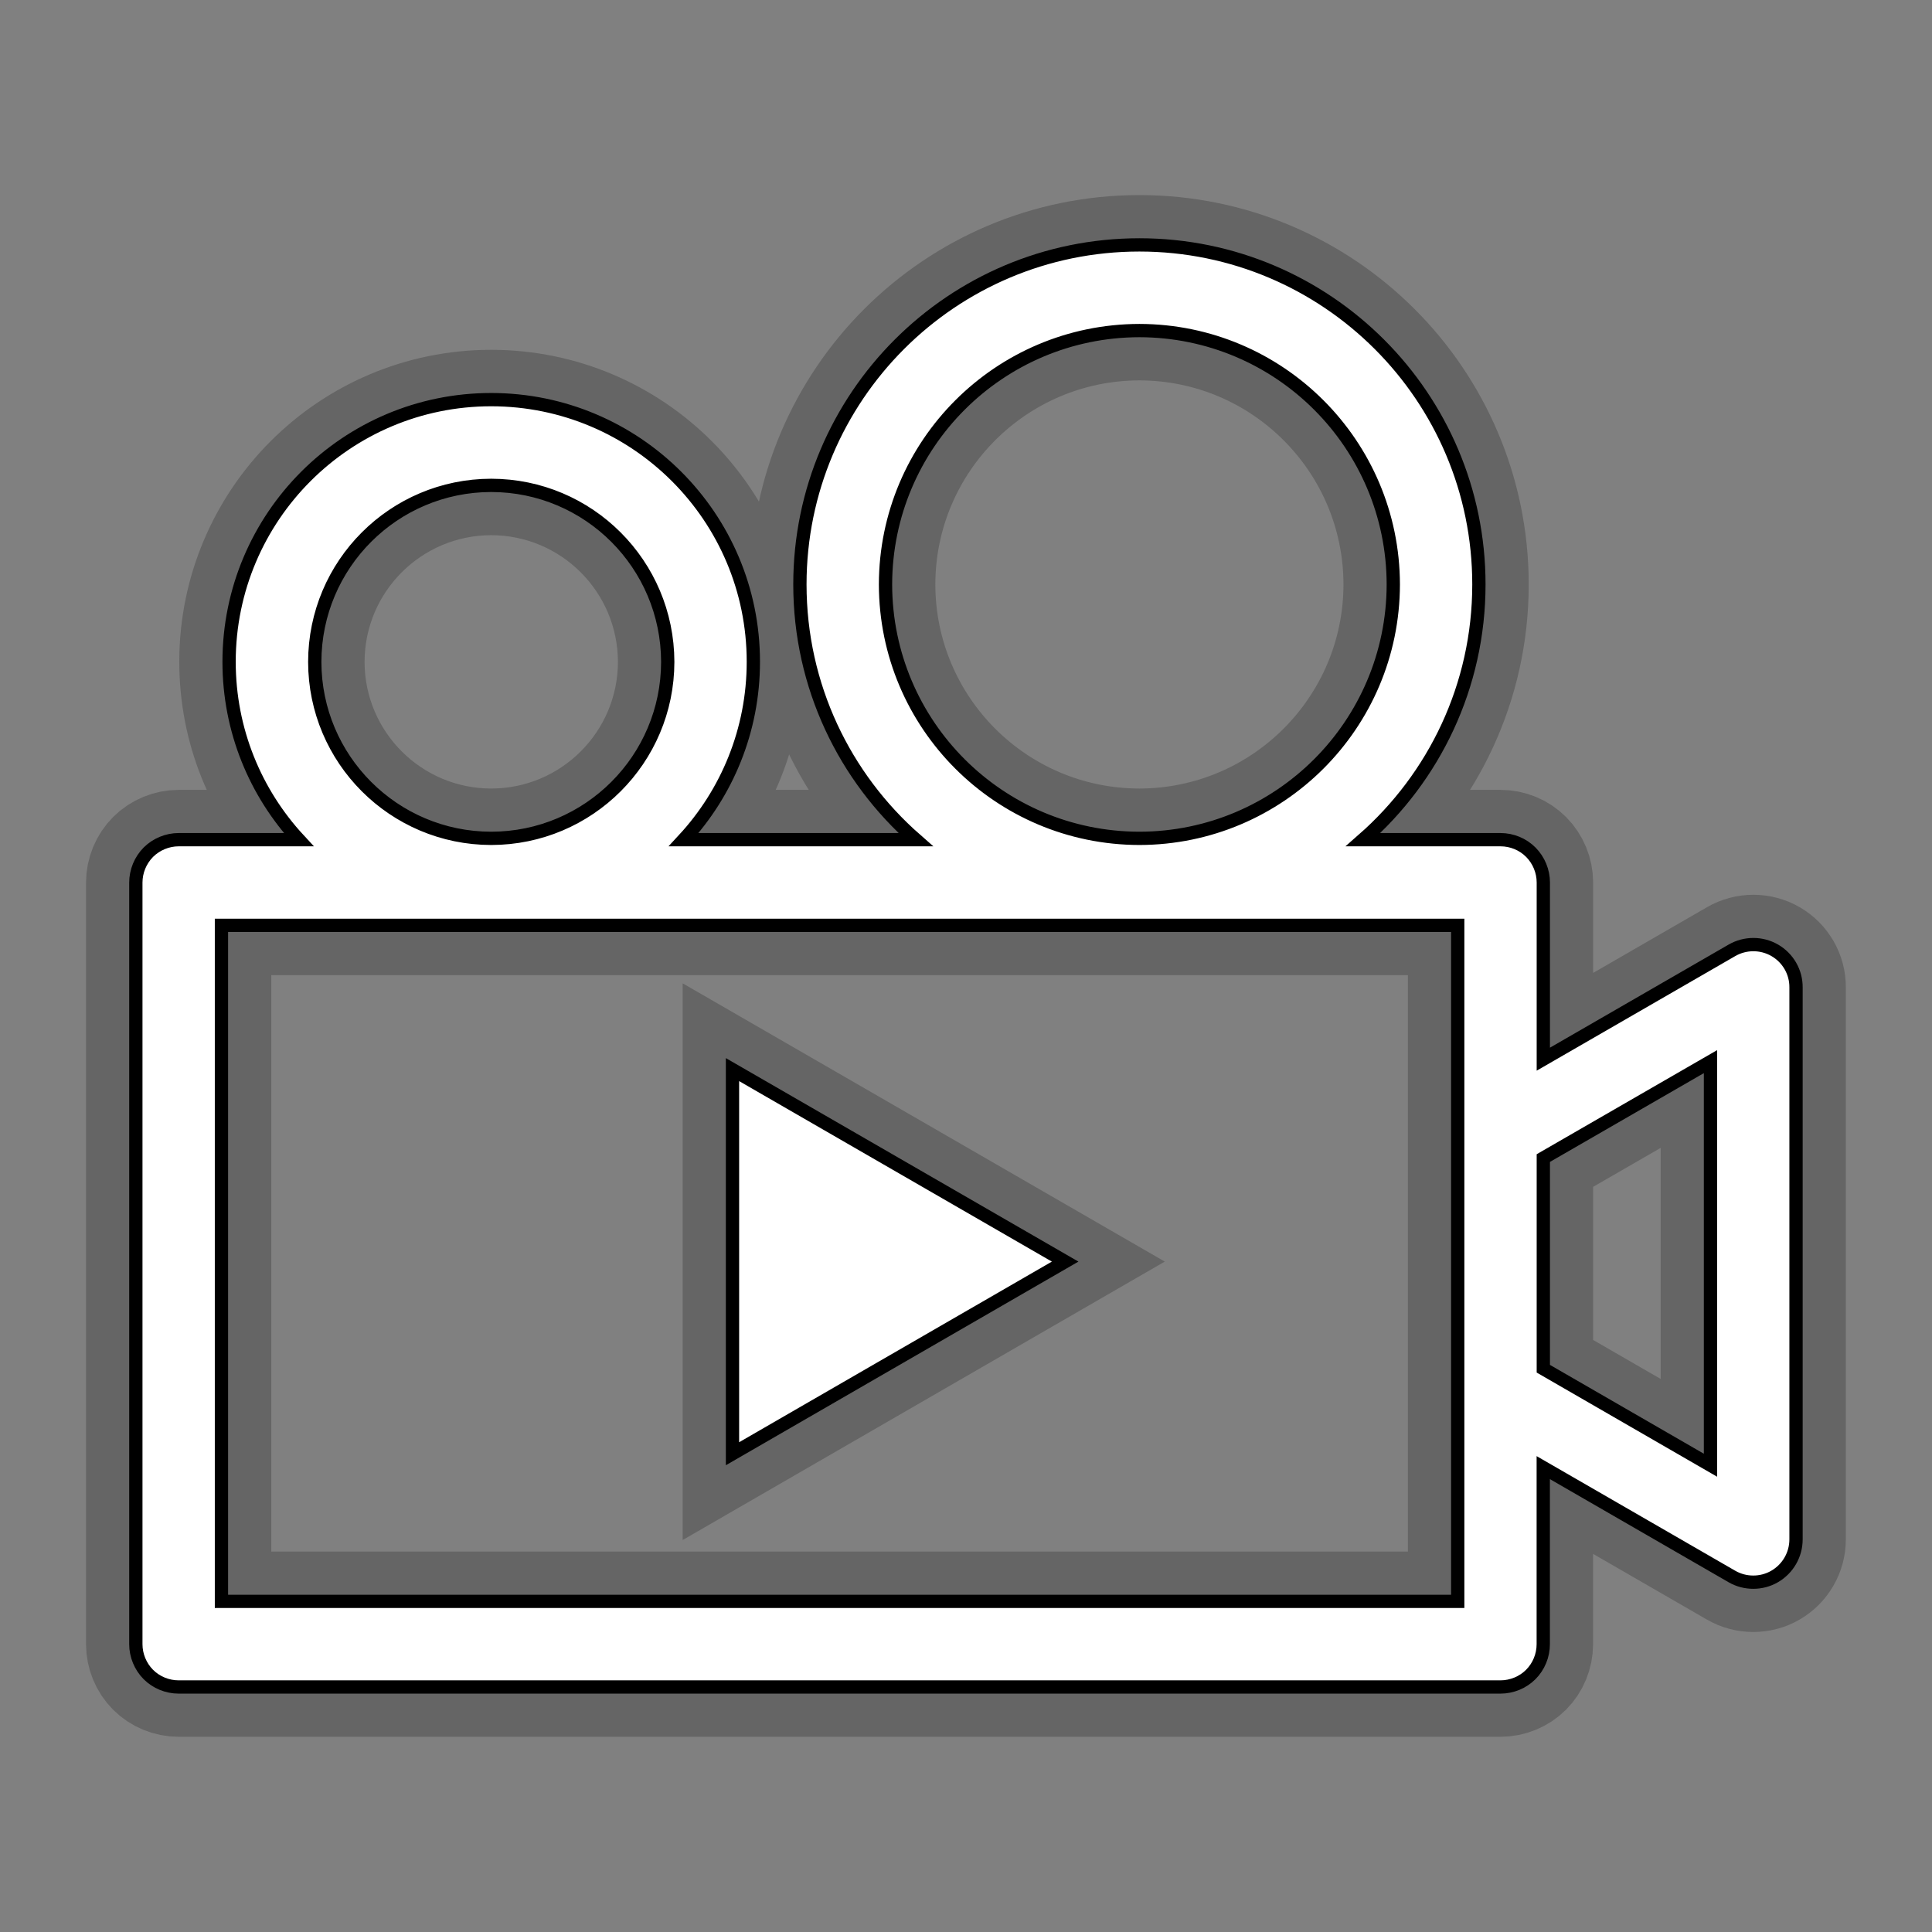 <?xml version="1.0" encoding="utf-8"?>
<!-- Garden Gnome Software - Skin Buttons -->
<!DOCTYPE svg PUBLIC "-//W3C//DTD SVG 1.1 Basic//EN" "http://www.w3.org/Graphics/SVG/1.1/DTD/svg11-basic.dtd">
<svg version="1.1" baseProfile="basic" id="Layer_1" xmlns="http://www.w3.org/2000/svg" xmlns:xlink="http://www.w3.org/1999/xlink"
			x="0px" y="0px" width="32px" height="32px" viewBox="0 0 32 32" xml:space="preserve">
	<rect x="0" y="0" width="32" height="32" fill="#808080" stroke="none"/>
	<g opacity="0.4" stroke="#3C3C3C" stroke-width="1.5" transform="translate(16,16) scale(1.1) translate(-16,-16)">
	<g>
		<path d="M12.484,17.56v5.784l5.009-2.893L12.484,17.56z M28.178,15.764c-0.199-0.115-0.445-0.115-0.645,0
			l-2.84,1.639v-2.66c0-0.169-0.068-0.335-0.188-0.456s-0.286-0.189-0.456-0.189h-2.07c1.068-0.937,1.744-2.311,1.744-3.844
			c-0.001-2.823-2.289-5.111-5.112-5.112c-2.823,0-5.111,2.289-5.112,5.112c0,1.533,0.675,2.907,1.744,3.844h-3.494
			c0.651-0.704,1.049-1.645,1.049-2.679c0-2.18-1.767-3.946-3.947-3.947c-2.18,0-3.946,1.767-3.947,3.947
			c0,1.034,0.398,1.975,1.049,2.679H4.145c-0.17,0-0.336,0.069-0.456,0.188C3.568,14.408,3.5,14.574,3.5,14.744v11.468
			c0,0.17,0.069,0.336,0.188,0.456c0.12,0.12,0.286,0.188,0.456,0.188h19.904c0.17,0,0.336-0.068,0.456-0.188
			s0.188-0.286,0.188-0.456v-2.659l2.84,1.639c0.1,0.058,0.211,0.086,0.322,0.086s0.223-0.028,0.322-0.086
			c0.199-0.115,0.322-0.328,0.322-0.558v-8.312C28.5,16.092,28.377,15.879,28.178,15.764z M14.788,10.255
			c0.004-2.111,1.712-3.819,3.823-3.823c2.111,0.004,3.819,1.712,3.823,3.823c-0.004,2.111-1.712,3.819-3.823,3.823
			C16.5,14.075,14.792,12.367,14.788,10.255z M8.851,8.763c1.468,0.002,2.655,1.19,2.658,2.658c-0.002,1.467-1.19,2.655-2.658,2.657
			c-1.467-0.002-2.655-1.19-2.657-2.657C6.196,9.953,7.383,8.765,8.851,8.763z M23.404,25.567H4.789V15.388h18.615V25.567z
			 M27.21,23.517l-2.517-1.453v-3.172l2.517-1.452V23.517z"/>
	</g>
	</g>
	<g fill="#FFFFFF" stroke="#000000" stroke-width="0.2" transform="translate(16,16) scale(1.1) translate(-16,-16)">
	<g>
		<path d="M12.484,17.56v5.784l5.009-2.893L12.484,17.56z M28.178,15.764c-0.199-0.115-0.445-0.115-0.645,0
			l-2.84,1.639v-2.66c0-0.169-0.068-0.335-0.188-0.456s-0.286-0.189-0.456-0.189h-2.07c1.068-0.937,1.744-2.311,1.744-3.844
			c-0.001-2.823-2.289-5.111-5.112-5.112c-2.823,0-5.111,2.289-5.112,5.112c0,1.533,0.675,2.907,1.744,3.844h-3.494
			c0.651-0.704,1.049-1.645,1.049-2.679c0-2.18-1.767-3.946-3.947-3.947c-2.18,0-3.946,1.767-3.947,3.947
			c0,1.034,0.398,1.975,1.049,2.679H4.145c-0.17,0-0.336,0.069-0.456,0.188C3.568,14.408,3.5,14.574,3.5,14.744v11.468
			c0,0.17,0.069,0.336,0.188,0.456c0.12,0.12,0.286,0.188,0.456,0.188h19.904c0.17,0,0.336-0.068,0.456-0.188
			s0.188-0.286,0.188-0.456v-2.659l2.84,1.639c0.1,0.058,0.211,0.086,0.322,0.086s0.223-0.028,0.322-0.086
			c0.199-0.115,0.322-0.328,0.322-0.558v-8.312C28.5,16.092,28.377,15.879,28.178,15.764z M14.788,10.255
			c0.004-2.111,1.712-3.819,3.823-3.823c2.111,0.004,3.819,1.712,3.823,3.823c-0.004,2.111-1.712,3.819-3.823,3.823
			C16.5,14.075,14.792,12.367,14.788,10.255z M8.851,8.763c1.468,0.002,2.655,1.19,2.658,2.658c-0.002,1.467-1.19,2.655-2.658,2.657
			c-1.467-0.002-2.655-1.19-2.657-2.657C6.196,9.953,7.383,8.765,8.851,8.763z M23.404,25.567H4.789V15.388h18.615V25.567z
			 M27.21,23.517l-2.517-1.453v-3.172l2.517-1.452V23.517z"/>
	</g>
	</g>
</svg>